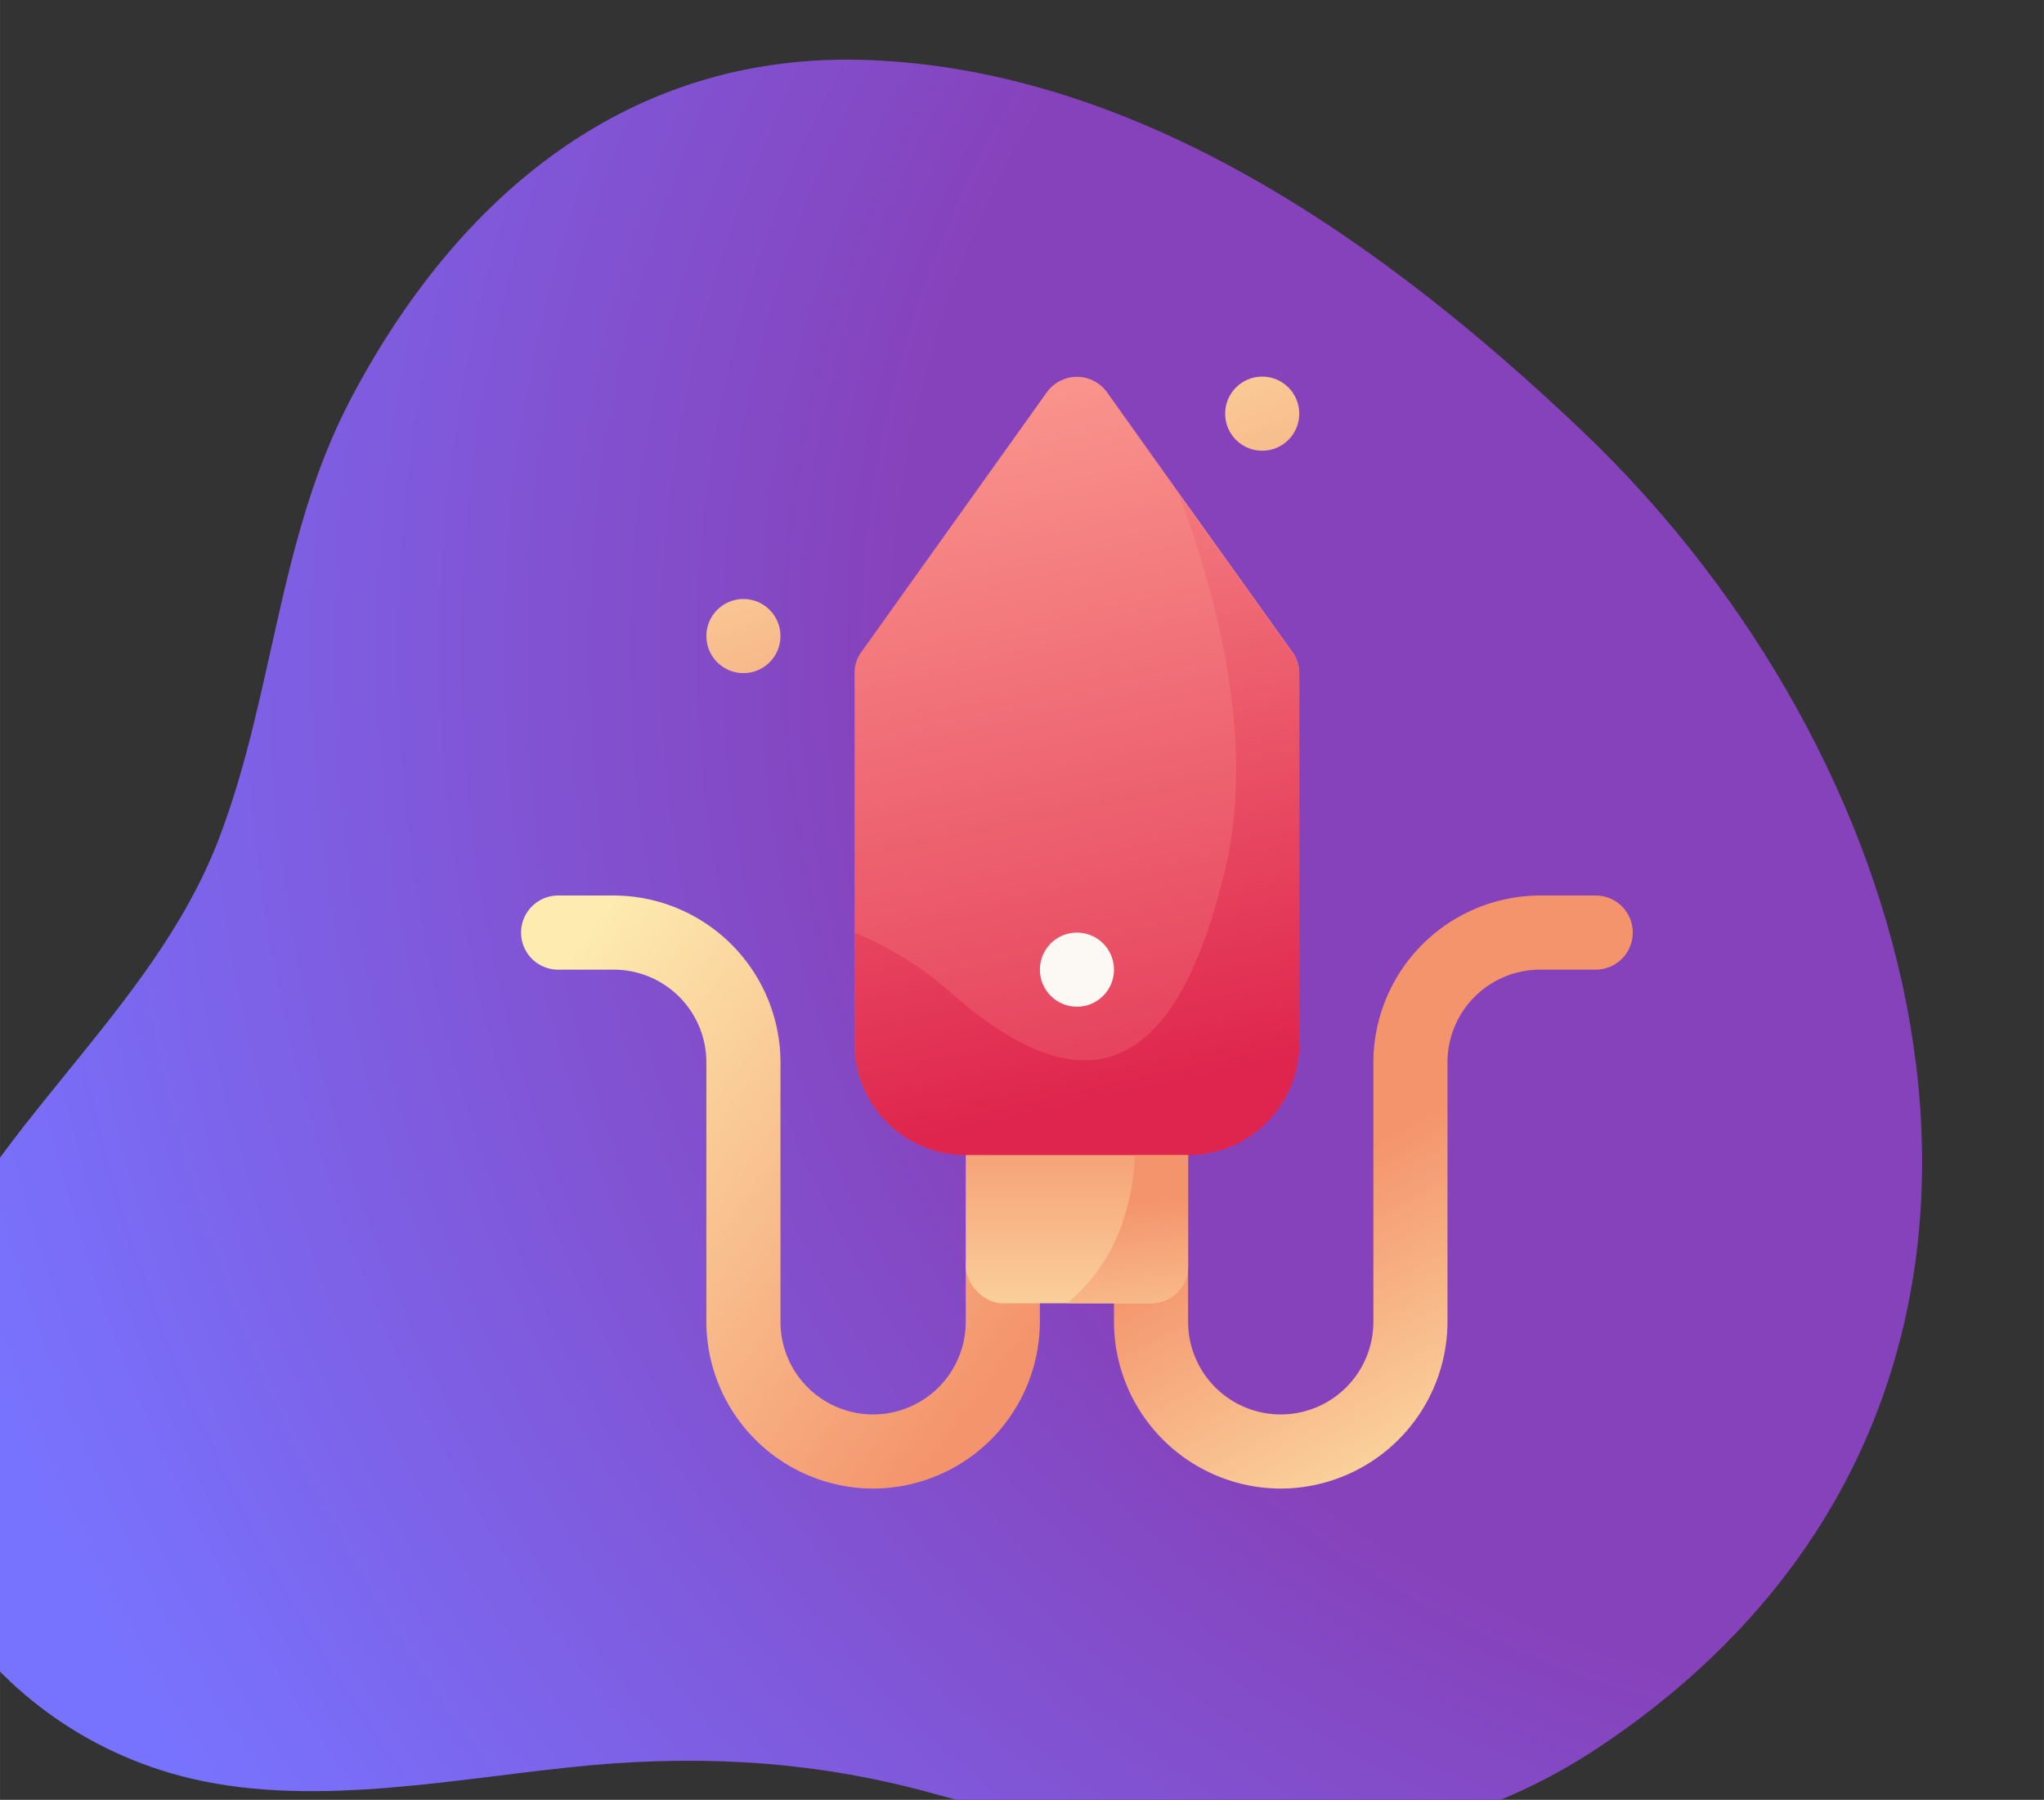 <svg width="111.743" height="98.369" viewBox="0 0 29.565 26.027" xml:space="preserve" xmlns:xlink="http://www.w3.org/1999/xlink" xmlns="http://www.w3.org/2000/svg"><rect x="0" y="0" width="29.565" height="26.027" fill="#333333" stroke="none"/><defs><linearGradient gradientUnits="userSpaceOnUse" id="a" x1=".97" x2="13.72" y1="18.39" y2="28.14"><stop offset="0" stop-color="#fdebaf"/><stop offset="1" stop-color="#f4946d"/></linearGradient><linearGradient id="f" x1="29.22" x2="24.01" xlink:href="#a" y1="31.14" y2="21.72"/><linearGradient id="g" x1="16" x2="16" xlink:href="#a" y1="28.53" y2="20.65"/><linearGradient gradientUnits="userSpaceOnUse" id="b" x1="12.97" x2="18.55" y1=".19" y2="25.81"><stop offset="0" stop-color="#fb9b90"/><stop offset="1" stop-color="#df254d"/></linearGradient><linearGradient id="i" x1="4.62" x2="9.33" xlink:href="#a" y1="1.75" y2="14.12"/><linearGradient id="j" x1="18.84" x2="23.55" xlink:href="#a" y1="-3.66" y2="8.71"/><linearGradient id="k" x1="17.96" x2="17.35" xlink:href="#a" y1="29.62" y2="23.33"/><linearGradient id="l" x1="12.74" x2="17.36" xlink:href="#b" y1="-.84" y2="20.37"/><linearGradient xlink:href="#a" id="e" gradientUnits="userSpaceOnUse" x1=".97" y1="18.39" x2="13.72" y2="28.14"/><linearGradient xlink:href="#b" id="h" gradientUnits="userSpaceOnUse" x1="12.97" y1=".19" x2="18.55" y2="25.81"/><radialGradient fx="0" fy="0" cx="0" cy="0" r="1" gradientUnits="userSpaceOnUse" gradientTransform="scale(-859.87 859.87) rotate(-31.391 2.236 14.817)" spreadMethod="pad" id="d"><stop style="stop-color:#8642bb;stop-opacity:1" offset="0"/><stop style="stop-color:#8642bb;stop-opacity:1" offset=".501"/><stop style="stop-color:#7873ff;stop-opacity:1" offset="1"/></radialGradient><clipPath clipPathUnits="userSpaceOnUse" id="c"><path d="M6258.14 2896.45c-15.31 19.98-32.24 38.85-50.53 56.22-79.77 75.77-181.15 148.83-295.17 152.94-98.78 3.57-169.46-56.47-213.48-140.18-30-57.07-31.71-122.48-54.53-181.85-27.78-72.3-97.46-120.16-124.85-191.81-32.71-85.52 25.46-175.48 113.47-196.2 52.97-12.51 112.79.8 165.8 5.54 48.45 4.29 94.2 1.22 141.09-11.78 93.12-25.86 190.22-37.23 274.91 19.16 182.36 121.41 159.09 336.83 43.29 487.96z"/></clipPath></defs><g clip-path="url(#c)" transform="matrix(.035 0 0 -.035 -194.393 109.564)"><path d="M6258.14 2896.45c-15.31 19.98-32.24 38.85-50.53 56.22-79.77 75.77-181.15 148.83-295.17 152.94-98.78 3.57-169.46-56.47-213.48-140.18-30-57.07-31.71-122.48-54.53-181.85-27.78-72.3-97.46-120.16-124.85-191.81-32.71-85.52 25.46-175.48 113.47-196.2 52.97-12.51 112.79.8 165.8 5.54 48.45 4.29 94.2 1.22 141.09-11.78 93.12-25.86 190.22-37.23 274.91 19.16 182.36 121.41 159.09 336.83 43.29 487.96" style="fill:url(#d);fill-opacity:1;fill-rule:nonzero;stroke:none"/></g><g transform="translate(7.001 4.91) scale(.536)"><path d="M10.5 31A4.51 4.51 0 0 1 6 26.5v-7A2.5 2.5 0 0 0 3.5 17H2a1 1 0 0 1 0-2h1.5A4.51 4.51 0 0 1 8 19.5v7a2.5 2.5 0 0 0 5 0V25a1 1 0 0 1 2 0v1.5a4.51 4.51 0 0 1-4.5 4.5Z" style="fill:url(#e)"/><path d="M21.5 31a4.51 4.51 0 0 1-4.5-4.5V25a1 1 0 0 1 2 0v1.5a2.5 2.5 0 0 0 5 0v-7a4.51 4.51 0 0 1 4.5-4.5H30a1 1 0 0 1 0 2h-1.5a2.5 2.5 0 0 0-2.5 2.5v7a4.51 4.51 0 0 1-4.5 4.5Z" style="fill:url(#f)"/><rect height="6" rx="1" ry="1" width="6" x="13" y="20" style="fill:url(#g)"/><path d="M22 9v10a3 3 0 0 1-3 3h-6a3 3 0 0 1-3-3V9a.94.94 0 0 1 .19-.58l5-7a1 1 0 0 1 1.62 0l1.94 2.72 3.06 4.28A.94.94 0 0 1 22 9Z" style="fill:url(#h)"/><circle cx="7" cy="8" r="1" style="fill:url(#i)"/><circle cx="21" cy="2" r="1" style="fill:url(#j)"/><circle cx="16" cy="17" r="1" style="fill:#fcf9f4"/><path d="M19 21v4a1 1 0 0 1-1 1h-2.27c1.95-1.6 2-4.11 1.73-6H18a1 1 0 0 1 1 1z" style="fill:url(#k)"/><path d="M22 9v10a3 3 0 0 1-3 3h-6a3 3 0 0 1-3-3v-3a9.39 9.39 0 0 1 2.71 1.72c3.12 2.68 5.83 2.74 7.29-3.43.81-3.4-.19-7.3-1.25-10.11l3.06 4.28A.94.94 0 0 1 22 9Z" style="fill:url(#l)"/></g></svg>